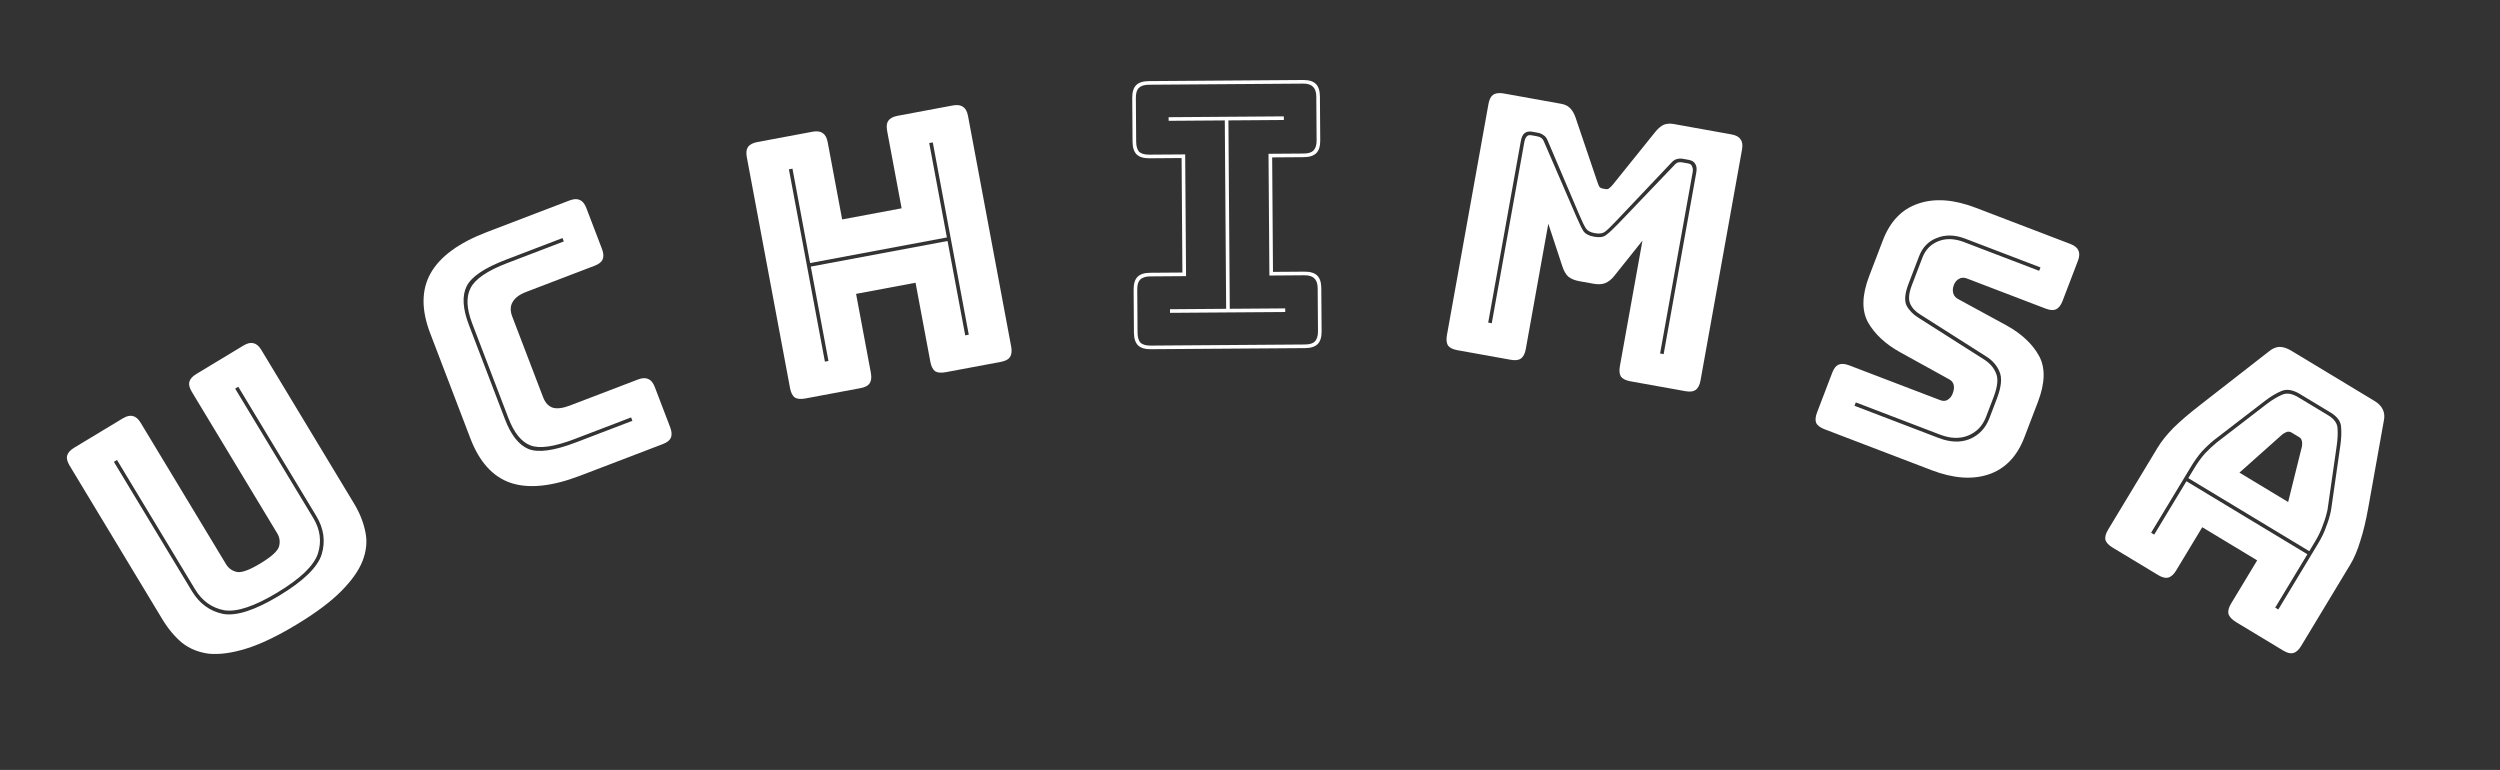 <svg width="276" height="85" viewBox="0 0 276 85" fill="none" xmlns="http://www.w3.org/2000/svg">
<rect x="0" y="0" width="276" height="85" fill="#333333" stroke="none"/>
<path d="M39.086 55.588C39.719 56.639 40.138 57.694 40.342 58.754C40.556 59.778 40.449 60.839 40.022 61.938C39.604 63 38.813 64.116 37.65 65.285C36.487 66.454 34.844 67.68 32.721 68.962C30.597 70.243 28.747 71.126 27.171 71.61C25.595 72.095 24.227 72.281 23.07 72.17C21.922 72.022 20.933 71.622 20.104 70.971C19.283 70.282 18.556 69.413 17.922 68.363L7.69 51.411C7.428 50.978 7.334 50.614 7.406 50.321C7.487 49.992 7.745 49.696 8.179 49.434L13.555 46.189C13.989 45.927 14.359 45.844 14.666 45.939C14.982 45.998 15.27 46.244 15.532 46.678L24.958 62.294C25.234 62.75 25.639 63.035 26.174 63.148C26.696 63.238 27.55 62.925 28.738 62.208C29.948 61.478 30.634 60.861 30.797 60.357C30.947 59.831 30.884 59.34 30.608 58.883L21.183 43.267C20.921 42.833 20.826 42.47 20.898 42.177C20.98 41.848 21.238 41.552 21.671 41.29L26.877 38.148C27.31 37.886 27.681 37.803 27.987 37.898C28.303 37.957 28.592 38.203 28.854 38.637L39.086 55.588ZM12.573 50.987L21.193 65.267C22.02 66.637 23.163 67.473 24.623 67.776C26.091 68.041 28.161 67.368 30.832 65.756C33.504 64.144 35.064 62.626 35.513 61.202C35.948 59.756 35.752 58.348 34.925 56.978L26.305 42.698L25.963 42.905L34.583 57.185C35.354 58.463 35.525 59.778 35.094 61.128C34.649 62.455 33.16 63.884 30.626 65.414C28.092 66.943 26.134 67.596 24.752 67.371C23.379 67.109 22.307 66.339 21.535 65.06L12.916 50.78L12.573 50.987Z" fill="white"/>
<path d="M73.158 49.033L64.042 52.519C60.928 53.71 58.374 53.973 56.378 53.309C54.408 52.635 52.927 51.003 51.936 48.412L47.493 36.793C46.502 34.203 46.516 31.999 47.535 30.182C48.568 28.331 50.642 26.81 53.755 25.619L62.871 22.133C63.344 21.952 63.724 21.936 64.009 22.084C64.309 22.197 64.55 22.491 64.731 22.964L66.459 27.485C66.64 27.958 66.662 28.349 66.523 28.659C66.4 28.935 66.102 29.163 65.629 29.344L58.119 32.216C57.347 32.511 56.836 32.892 56.586 33.358C56.327 33.8 56.316 34.333 56.554 34.955L59.955 43.847C60.193 44.47 60.556 44.859 61.044 45.015C61.522 45.146 62.148 45.064 62.92 44.769L70.429 41.897C70.903 41.716 71.282 41.7 71.567 41.848C71.867 41.961 72.108 42.255 72.289 42.728L73.989 47.174C74.17 47.647 74.191 48.039 74.053 48.349C73.93 48.624 73.631 48.852 73.158 49.033ZM69.674 46.083L63.435 48.469C61.194 49.326 59.57 49.561 58.566 49.175C57.562 48.788 56.75 47.785 56.131 46.166L52.13 35.705C51.502 34.061 51.445 32.755 51.96 31.787C52.465 30.795 53.814 29.879 56.006 29.041L62.245 26.655L62.102 26.281L55.863 28.667C53.472 29.582 52.021 30.565 51.509 31.617C50.998 32.669 51.081 34.079 51.757 35.848L55.757 46.309C56.414 48.028 57.272 49.113 58.33 49.565C59.413 50.007 61.162 49.767 63.578 48.843L69.817 46.457L69.674 46.083Z" fill="white"/>
<path d="M91.069 39.924L91.462 39.851L89.512 29.432L104.61 26.606L106.56 37.025L106.953 36.951L102.979 15.72L102.586 15.794L104.536 26.213L89.438 29.039L87.488 18.619L87.095 18.693L91.069 39.924ZM94.994 42.852L88.9 43.993C88.402 44.086 88.016 44.05 87.74 43.884C87.487 43.688 87.313 43.34 87.22 42.842L82.451 17.365C82.358 16.867 82.397 16.493 82.567 16.244C82.759 15.964 83.104 15.778 83.602 15.684L89.696 14.544C90.194 14.45 90.57 14.502 90.824 14.699C91.099 14.864 91.283 15.196 91.376 15.694L92.973 24.226L99.539 22.997L97.942 14.465C97.849 13.967 97.888 13.594 98.058 13.345C98.25 13.065 98.595 12.878 99.093 12.785L105.187 11.644C105.685 11.551 106.061 11.603 106.315 11.8C106.59 11.965 106.774 12.297 106.867 12.795L111.636 38.272C111.729 38.77 111.68 39.159 111.488 39.44C111.318 39.688 110.983 39.859 110.485 39.953L104.391 41.093C103.893 41.187 103.507 41.15 103.231 40.985C102.978 40.788 102.804 40.441 102.711 39.943L101.077 31.214L94.511 32.443L96.145 41.172C96.238 41.67 96.189 42.059 95.997 42.339C95.827 42.588 95.492 42.759 94.994 42.852Z" fill="white"/>
<path d="M127.039 38.553C126.399 38.558 125.932 38.415 125.636 38.124C125.341 37.832 125.191 37.367 125.186 36.727L125.152 31.967C125.147 31.327 125.29 30.859 125.582 30.564C125.873 30.268 126.339 30.118 126.978 30.114L130.538 30.088L130.447 17.448L126.887 17.474C126.247 17.479 125.78 17.335 125.484 17.044C125.189 16.753 125.039 16.287 125.034 15.647L124.999 10.807C124.995 10.168 125.138 9.7 125.429 9.404C125.72 9.109 126.186 8.959 126.826 8.954L143.866 8.831C144.505 8.827 144.973 8.97 145.269 9.261C145.564 9.553 145.714 10.018 145.719 10.658L145.754 15.498C145.758 16.138 145.615 16.606 145.324 16.901C145.033 17.197 144.567 17.347 143.927 17.351L140.447 17.376L140.538 30.016L144.018 29.991C144.658 29.986 145.126 30.13 145.421 30.421C145.717 30.712 145.867 31.178 145.871 31.818L145.906 36.578C145.91 37.218 145.767 37.685 145.476 37.981C145.184 38.276 144.719 38.426 144.079 38.431L127.039 38.553ZM127.036 38.154L144.076 38.031C144.583 38.027 144.942 37.918 145.154 37.703C145.392 37.461 145.509 37.087 145.506 36.58L145.471 31.82C145.468 31.314 145.345 30.955 145.103 30.743C144.888 30.505 144.528 30.387 144.021 30.391L140.141 30.419L140.044 16.979L143.924 16.951C144.431 16.948 144.79 16.838 145.002 16.623C145.24 16.382 145.357 16.008 145.354 15.501L145.319 10.661C145.315 10.154 145.192 9.795 144.951 9.584C144.736 9.345 144.375 9.228 143.868 9.231L126.829 9.354C126.322 9.358 125.95 9.481 125.711 9.722C125.5 9.937 125.396 10.298 125.399 10.805L125.434 15.645C125.438 16.151 125.547 16.524 125.762 16.762C126.004 16.974 126.378 17.078 126.884 17.074L130.844 17.046L130.941 30.485L126.981 30.514C126.475 30.517 126.102 30.64 125.864 30.882C125.652 31.097 125.548 31.457 125.552 31.964L125.586 36.724C125.59 37.231 125.699 37.603 125.914 37.842C126.156 38.053 126.53 38.157 127.036 38.154ZM141.89 34.446L129.17 34.538L129.168 34.138L135.367 34.093L135.217 13.294L129.018 13.339L129.015 12.939L141.734 12.847L141.737 13.247L135.617 13.291L135.767 34.09L141.887 34.046L141.89 34.446Z" fill="white"/>
<path d="M176.07 25.742C175.597 25.657 175.275 25.491 175.103 25.243C174.93 24.995 174.682 24.49 174.359 23.727L170.872 15.542C170.762 15.251 170.608 15.047 170.413 14.931C170.222 14.788 170.021 14.698 169.811 14.66L169.142 14.54C168.801 14.478 168.519 14.536 168.298 14.713C168.107 14.869 167.974 15.156 167.899 15.576L164.297 35.615L164.691 35.686L168.292 15.647C168.33 15.437 168.403 15.26 168.51 15.117C168.621 14.947 168.809 14.886 169.071 14.933L169.662 15.04C169.845 15.073 169.998 15.127 170.12 15.203C170.268 15.284 170.397 15.47 170.507 15.761L174.009 23.868C174.354 24.661 174.621 25.21 174.81 25.515C175.025 25.825 175.421 26.032 175.999 26.136C176.576 26.239 177.007 26.181 177.29 25.961C177.6 25.746 178.054 25.326 178.654 24.703L184.759 18.322C184.964 18.088 185.136 17.956 185.277 17.927C185.418 17.898 185.58 17.9 185.764 17.933L186.354 18.04C186.617 18.087 186.771 18.209 186.816 18.407C186.893 18.583 186.913 18.777 186.875 18.986L183.273 39.026L183.667 39.096L187.268 19.057C187.344 18.637 187.306 18.319 187.156 18.102C187.036 17.864 186.792 17.712 186.425 17.646L185.756 17.526C185.546 17.488 185.326 17.503 185.097 17.57C184.899 17.616 184.698 17.756 184.494 17.99L178.375 24.449C177.806 25.051 177.397 25.439 177.15 25.611C176.902 25.783 176.542 25.827 176.07 25.742ZM166.771 39.717L160.905 38.663C160.406 38.574 160.058 38.403 159.859 38.15C159.692 37.876 159.653 37.49 159.742 36.991L164.327 11.48C164.417 10.981 164.585 10.646 164.833 10.473C165.112 10.28 165.5 10.228 165.999 10.317L172.338 11.456C172.757 11.532 173.082 11.685 173.312 11.916C173.567 12.152 173.776 12.501 173.936 12.963L176.326 20.017C176.415 20.277 176.489 20.466 176.549 20.585C176.635 20.709 176.757 20.785 176.915 20.814L177.269 20.877C177.426 20.905 177.554 20.874 177.652 20.783C177.775 20.697 177.924 20.548 178.098 20.335L182.755 14.548C183.067 14.17 183.37 13.913 183.666 13.777C183.987 13.645 184.358 13.617 184.778 13.692L191.156 14.838C191.655 14.928 191.988 15.11 192.155 15.384C192.354 15.636 192.408 16.012 192.319 16.51L187.734 42.022C187.644 42.52 187.46 42.867 187.181 43.06C186.934 43.233 186.56 43.274 186.062 43.184L179.999 42.095C179.5 42.005 179.152 41.834 178.953 41.582C178.786 41.308 178.747 40.921 178.836 40.423L181.327 26.565L178.233 30.439C177.916 30.842 177.569 31.118 177.19 31.267C176.842 31.394 176.419 31.413 175.92 31.323L174.345 31.04C173.846 30.951 173.443 30.783 173.135 30.538C172.858 30.272 172.641 29.894 172.485 29.405L170.933 24.697L168.443 38.555C168.353 39.053 168.169 39.4 167.89 39.593C167.643 39.766 167.27 39.807 166.771 39.717Z" fill="white"/>
<path d="M213.24 51.905L201.434 47.39C200.961 47.209 200.65 46.976 200.502 46.691C200.389 46.391 200.423 46.004 200.604 45.531L202.275 41.16C202.456 40.686 202.684 40.388 202.96 40.265C203.27 40.127 203.661 40.148 204.134 40.329L214.185 44.172C214.508 44.296 214.783 44.287 215.009 44.145C215.269 43.987 215.456 43.759 215.57 43.46C215.732 43.037 215.764 42.692 215.666 42.426C215.593 42.17 215.399 41.967 215.085 41.819L209.781 38.891C208.132 37.975 206.944 36.864 206.216 35.558C205.513 34.261 205.561 32.566 206.361 30.474L207.861 26.551C208.671 24.434 209.975 23.077 211.774 22.48C213.582 21.858 215.694 22.009 218.11 22.933L228.571 26.934C229.044 27.115 229.338 27.355 229.451 27.656C229.599 27.941 229.583 28.32 229.402 28.793L227.701 33.239C227.521 33.712 227.275 34.018 226.965 34.157C226.69 34.28 226.315 34.251 225.842 34.07L217.137 30.741C216.813 30.617 216.521 30.634 216.261 30.791C216.011 30.924 215.823 31.152 215.7 31.476C215.576 31.8 215.558 32.107 215.647 32.398C215.735 32.689 215.937 32.908 216.251 33.057L221.532 35.933C223.18 36.849 224.369 37.96 225.097 39.266C225.825 40.572 225.789 42.272 224.989 44.364L223.489 48.287C222.679 50.404 221.358 51.769 219.525 52.381C217.726 52.978 215.632 52.819 213.24 51.905ZM225.268 29.525L216.973 26.353C215.828 25.915 214.782 25.886 213.837 26.267C212.902 26.623 212.243 27.299 211.862 28.296L210.691 31.359C210.3 32.38 210.228 33.166 210.474 33.717C210.755 34.253 211.195 34.707 211.795 35.079L219.064 39.7C219.704 40.116 220.138 40.625 220.365 41.225C220.626 41.811 220.533 42.689 220.086 43.859L219.257 46.026C218.876 47.023 218.213 47.711 217.268 48.092C216.357 48.458 215.329 48.421 214.183 47.983L204.88 44.426L204.738 44.799L214.041 48.357C215.311 48.843 216.453 48.88 217.467 48.468C218.49 48.031 219.212 47.265 219.631 46.169L220.459 44.002C220.955 42.707 221.048 41.715 220.741 41.026C220.458 40.347 219.972 39.79 219.282 39.355L212.013 34.734C211.478 34.415 211.103 34.015 210.887 33.533C210.672 33.051 210.731 32.374 211.064 31.502L212.236 28.438C212.569 27.567 213.157 26.963 213.999 26.629C214.84 26.294 215.784 26.326 216.831 26.727L225.125 29.898L225.268 29.525Z" fill="white"/>
<path d="M242.228 51.726C242.6 51.109 242.991 50.566 243.399 50.096C243.83 49.64 244.263 49.232 244.699 48.872L250.28 44.578C250.853 44.145 251.394 43.818 251.902 43.595C252.424 43.349 253.027 43.433 253.712 43.847L257.068 45.872C257.707 46.258 258.04 46.739 258.066 47.316C258.106 47.869 258.072 48.518 257.965 49.264L256.958 56.272C256.843 56.825 256.672 57.391 256.446 57.972C256.243 58.566 255.956 59.171 255.584 59.787L254.943 60.849L241.588 52.787L242.228 51.726ZM251.986 47.944L247.235 52.178L252.611 55.423L254.144 49.246C254.176 48.986 254.163 48.776 254.104 48.615C254.068 48.469 253.982 48.354 253.845 48.272L252.988 47.755C252.851 47.672 252.698 47.642 252.529 47.664C252.383 47.701 252.202 47.794 251.986 47.944ZM251.181 67.082L251.524 67.288L255.926 59.994C256.312 59.355 256.607 58.738 256.809 58.144C257.049 57.541 257.229 56.933 257.349 56.321L258.356 49.313C258.481 48.485 258.515 47.758 258.457 47.131C258.422 46.518 258.028 45.985 257.275 45.53L253.919 43.504C253.143 43.036 252.464 42.922 251.882 43.163C251.301 43.404 250.692 43.768 250.055 44.255L244.473 48.549C243.987 48.941 243.522 49.376 243.077 49.855C242.669 50.325 242.272 50.88 241.886 51.519L237.483 58.813L237.825 59.02L241.381 53.13L254.736 61.191L251.181 67.082ZM240.237 62.998C239.975 63.432 239.679 63.69 239.35 63.771C239.057 63.843 238.693 63.749 238.26 63.487L233.226 60.448C232.792 60.187 232.527 59.902 232.432 59.596C232.373 59.28 232.475 58.905 232.737 58.471L238.194 49.431C238.607 48.746 239.185 48.02 239.928 47.254C240.694 46.501 241.664 45.669 242.837 44.758L250.508 38.782C250.88 38.477 251.257 38.316 251.641 38.298C252.048 38.295 252.48 38.431 252.937 38.706L262.149 44.267C262.583 44.529 262.881 44.834 263.045 45.182C263.232 45.543 263.276 45.96 263.179 46.43L261.466 56.002C261.206 57.465 260.91 58.704 260.578 59.718C260.269 60.746 259.908 61.603 259.494 62.288L254.037 71.329C253.775 71.762 253.48 72.02 253.15 72.101C252.857 72.174 252.494 72.079 252.06 71.817L246.889 68.696C246.433 68.42 246.145 68.122 246.027 67.802C245.946 67.472 246.036 67.091 246.298 66.657L249.192 61.863L243.13 58.204L240.237 62.998Z" fill="white"/>
</svg>
